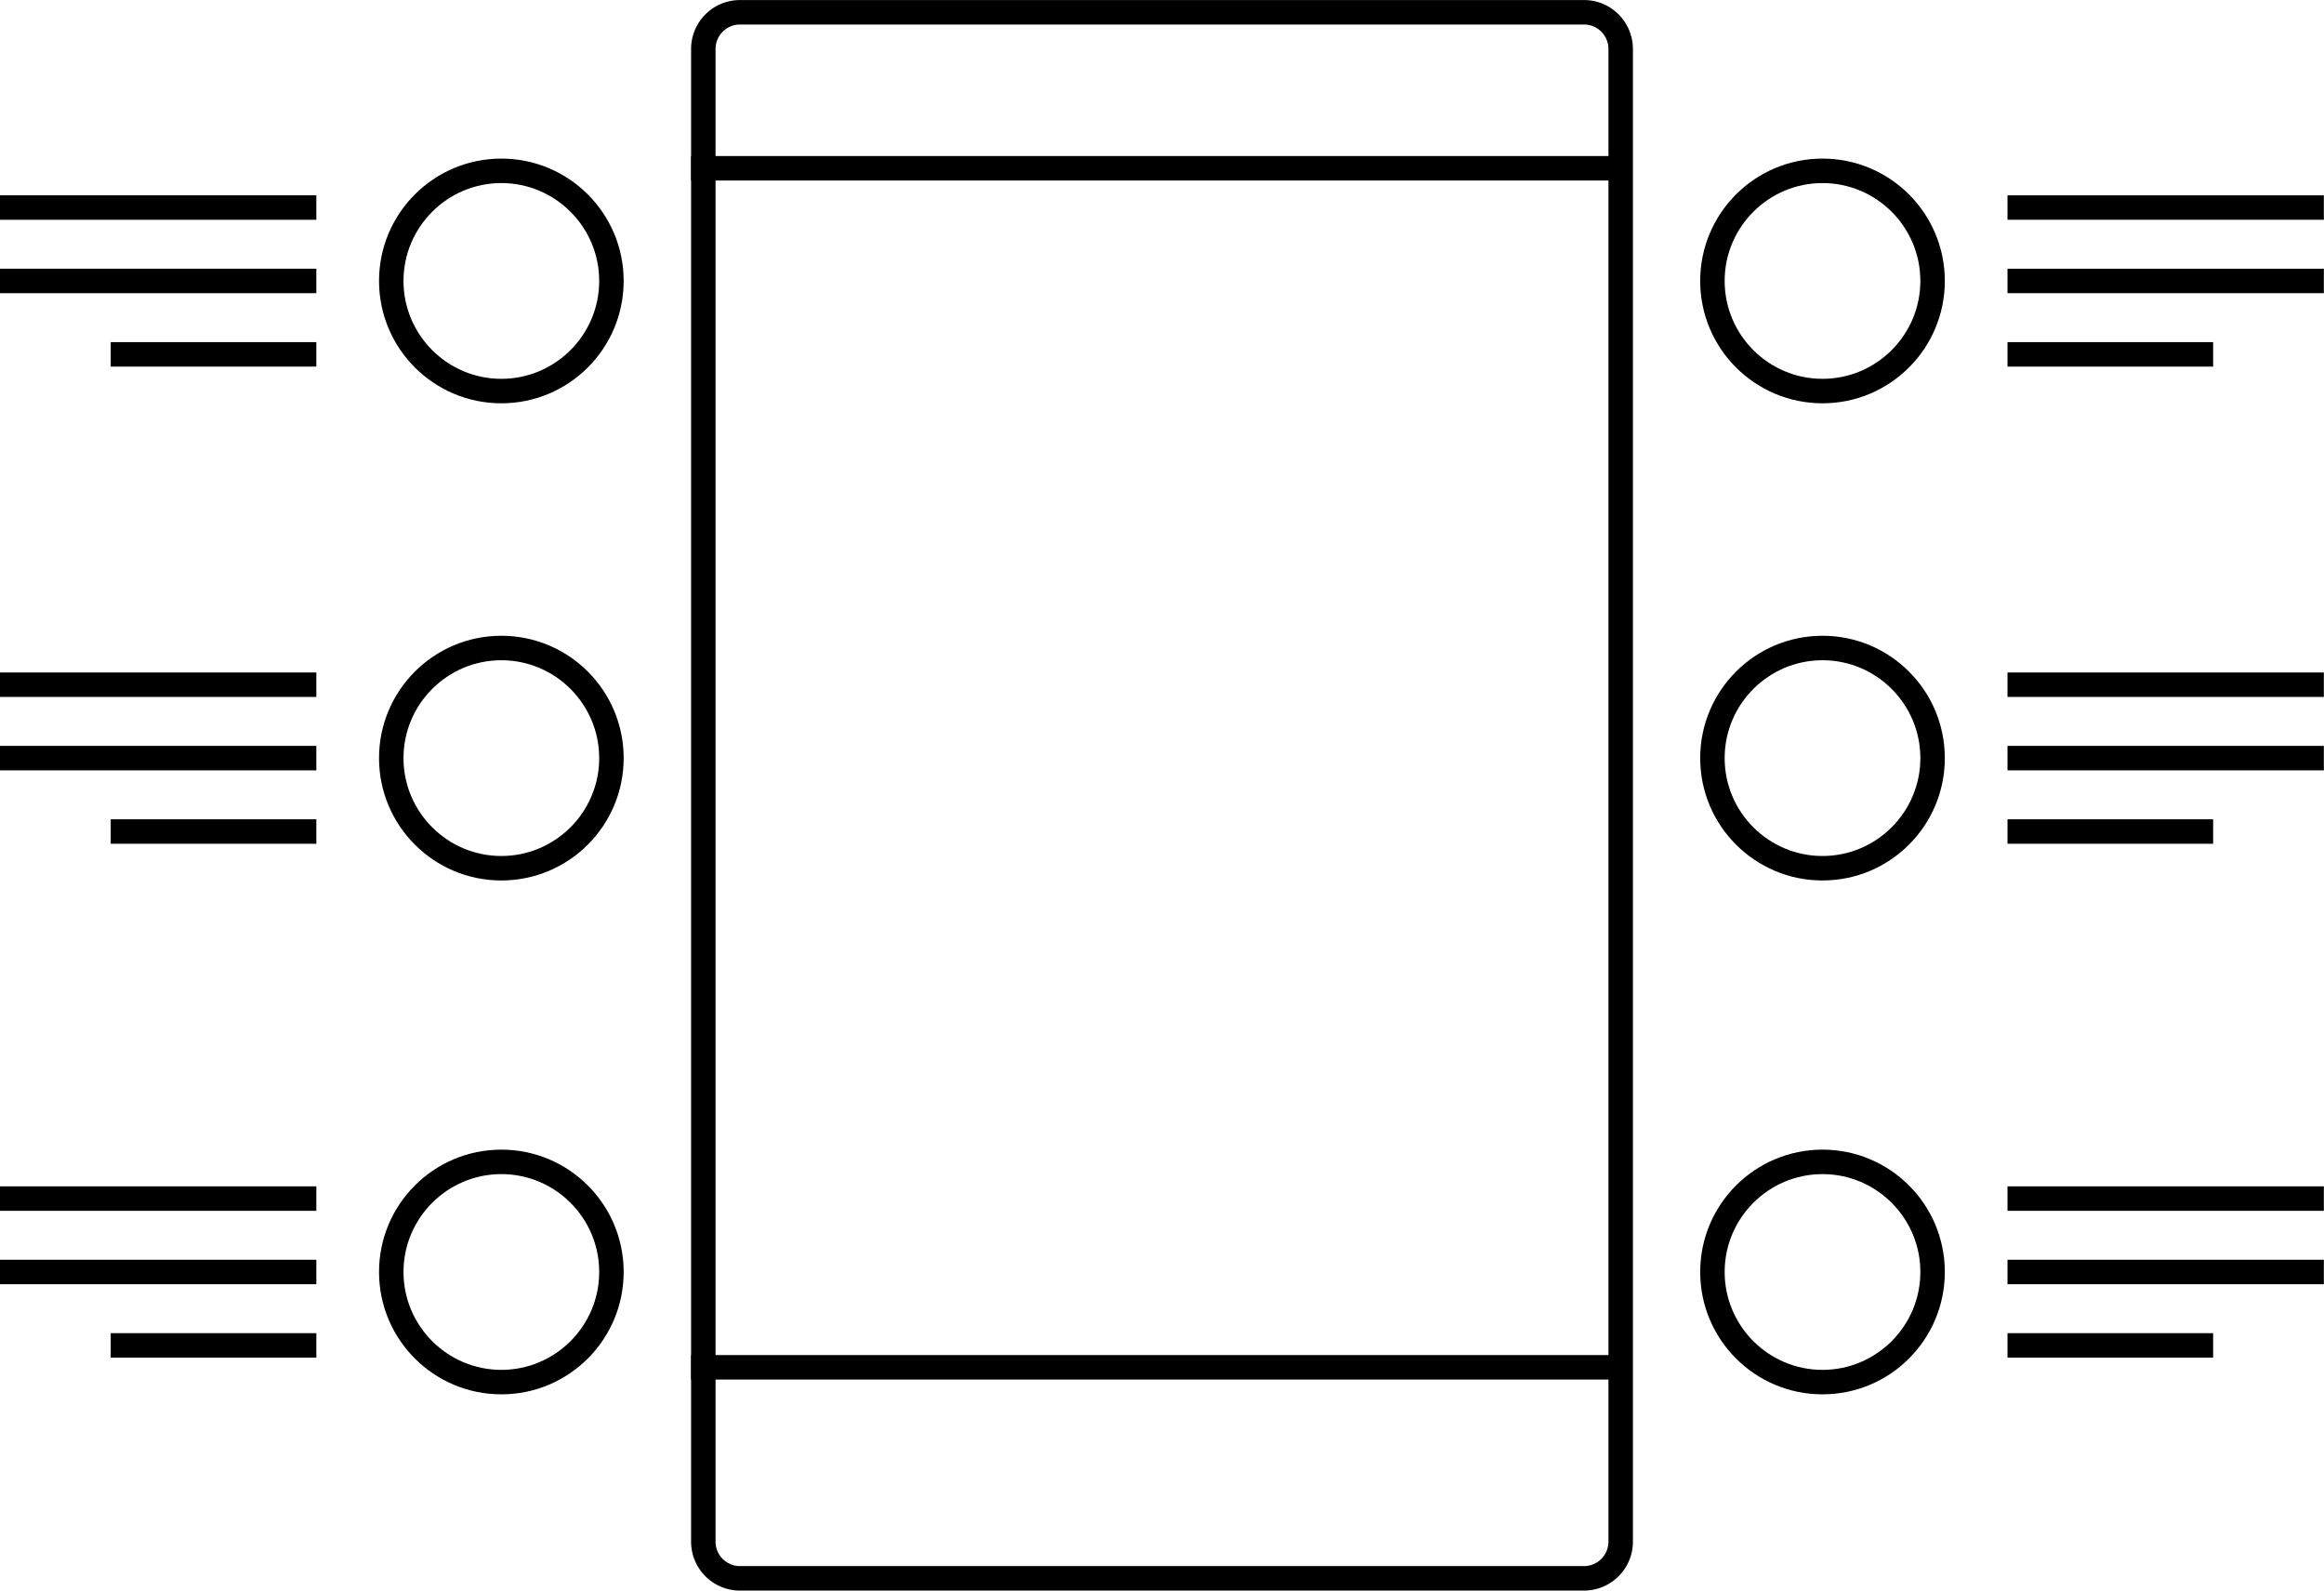 <svg xmlns="http://www.w3.org/2000/svg" width="189.988" height="129.999" viewBox="0 0 190 130">
  <path d="M129.5 2c1.103 0 2 .897 2 1.999v122a2.002 2.002 0 01-2 1.999h-69c-1.103 0-2-.897-2-1.999v-122c0-1.102.897-1.999 2-1.999h69m0-2h-69a4 4 0 00-4 3.999v122a3.999 3.999 0 004 3.999h69a4 4 0 004-3.999v-122a4 4 0 00-4-3.999z"></path>
  <path d="M56.5 12.75h75.75v2H56.5zM56.5 110.75h75.75v2H56.5zM164.125 15.959h25.863v2h-25.863zM164.125 21.959h25.863v2h-25.863zM164.125 27.959h16.812v2h-16.812z"></path>
  <path d="M149 14.959c4.411 0 8 3.589 8 8s-3.589 8-8 8-8-3.589-8-8 3.589-8 8-8m0-2c-5.523 0-10 4.477-10 10s4.477 10 10 10 10-4.477 10-10-4.477-10-10-10z"></path>
  <path d="M164.125 54.959h25.863v2h-25.863zM164.125 60.959h25.863v2h-25.863zM164.125 66.959h16.812v2h-16.812z"></path>
  <path d="M149 53.959c4.411 0 8 3.589 8 8s-3.589 8-8 8-8-3.589-8-8 3.589-8 8-8m0-2c-5.523 0-10 4.477-10 10s4.477 10 10 10 10-4.477 10-10-4.477-10-10-10z"></path>
  <path d="M164.125 96.959h25.863v2h-25.863zM164.125 102.959h25.863v2h-25.863zM164.125 108.959h16.812v2h-16.812z"></path>
  <path d="M149 95.959c4.411 0 8 3.589 8 8s-3.589 8-8 8-8-3.589-8-8 3.589-8 8-8m0-2c-5.523 0-10 4.477-10 10s4.477 10 10 10 10-4.477 10-10-4.477-10-10-10z"></path>
  <path d="M0 15.959h25.863v2H0zM0 21.959h25.863v2H0zM9.051 27.959h16.812v2H9.051z"></path>
  <path d="M40.988 14.959c4.411 0 8 3.589 8 8s-3.589 8-8 8-8-3.589-8-8 3.589-8 8-8m0-2c-5.523 0-10 4.477-10 10s4.477 10 10 10 10-4.477 10-10-4.477-10-10-10z"></path>
  <path d="M0 54.959h25.863v2H0zM0 60.959h25.863v2H0zM9.051 66.959h16.812v2H9.051z"></path>
  <path d="M40.988 53.959c4.411 0 8 3.589 8 8s-3.589 8-8 8-8-3.589-8-8 3.589-8 8-8m0-2c-5.523 0-10 4.477-10 10s4.477 10 10 10 10-4.477 10-10-4.477-10-10-10z"></path>
  <path d="M0 96.959h25.863v2H0zM0 102.959h25.863v2H0zM9.051 108.959h16.812v2H9.051z"></path>
  <path d="M40.988 95.959c4.411 0 8 3.589 8 8s-3.589 8-8 8-8-3.589-8-8 3.589-8 8-8m0-2c-5.523 0-10 4.477-10 10s4.477 10 10 10 10-4.477 10-10-4.477-10-10-10z"></path>
</svg>
